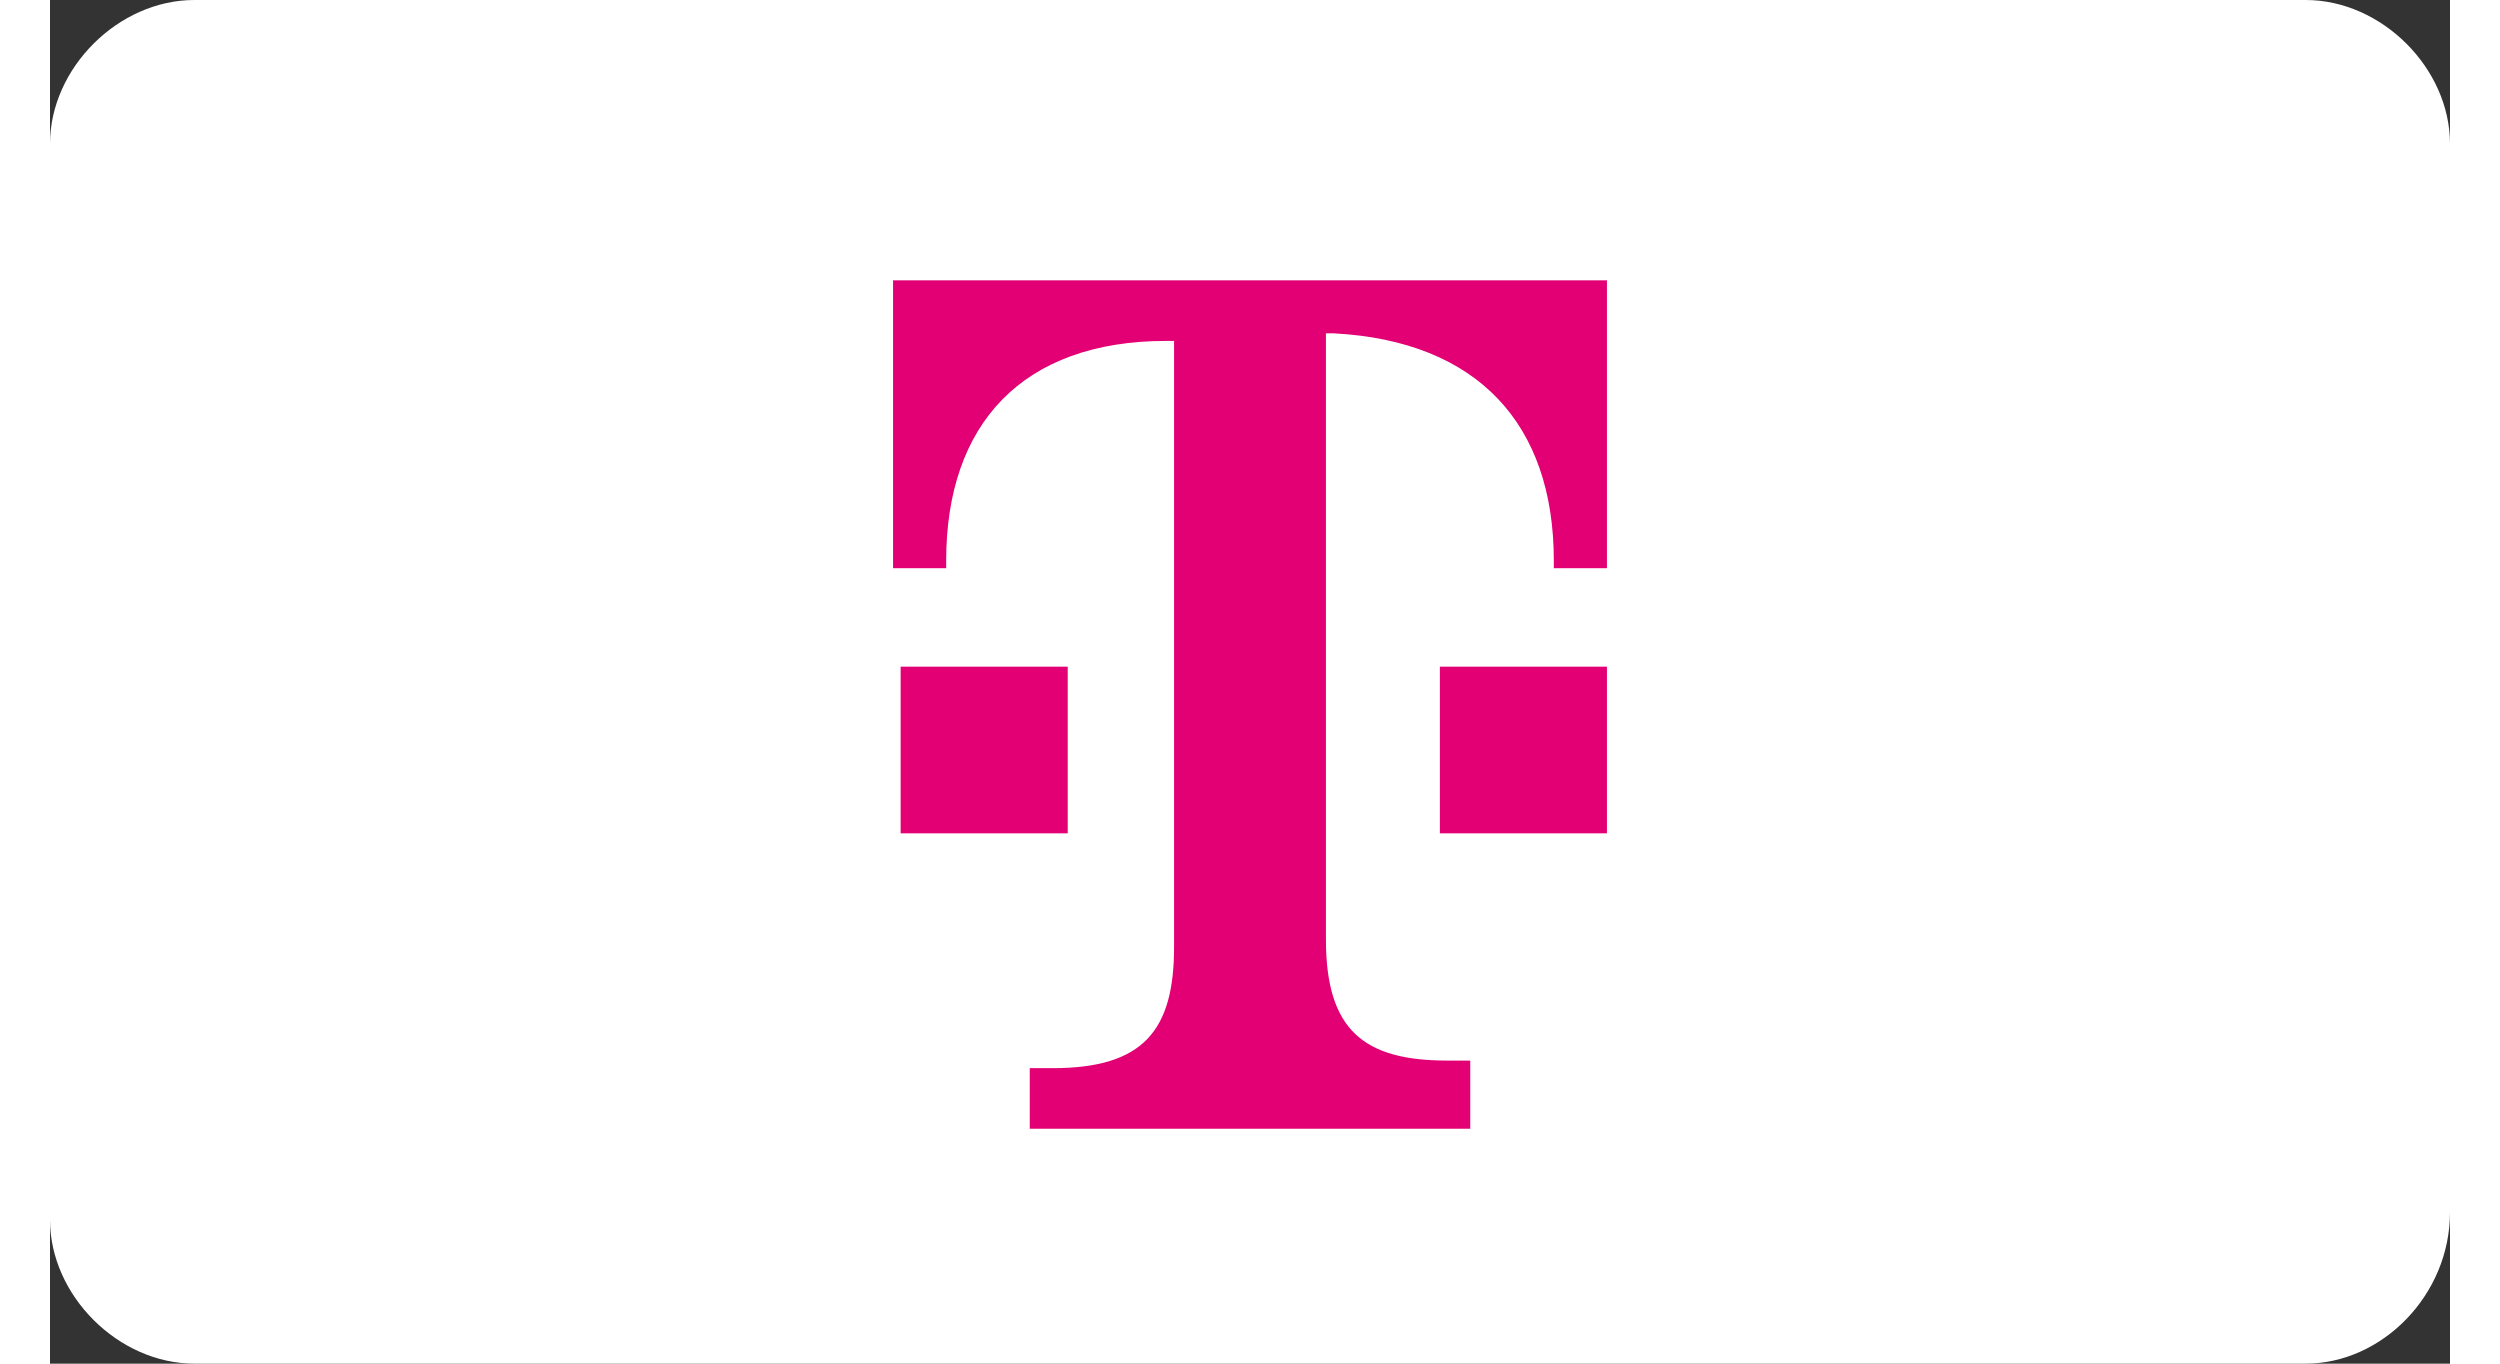 <svg width="44" height="24" viewBox="0 0 44 25" fill="none" xmlns="http://www.w3.org/2000/svg">
<rect x="0" y="0" width="44" height="25" fill="#333333" stroke="none"/>
<path d="M41.354 25H2.646C1.253 25 0 23.75 0 22.361V2.639C0 1.25 1.253 0 2.646 0H41.354C42.747 0 44 1.25 44 2.639V22.222C44 23.75 42.747 25 41.354 25Z" fill="white"/>
<path d="M18.658 15.278H15.595V12.222H18.658V15.278V15.278ZM15.456 5.139V10.417H16.43V10.278C16.43 7.778 17.823 6.25 20.468 6.25H20.608V17.361C20.608 18.889 20.05 19.583 18.38 19.583H17.962V20.694H26.038V19.444H25.62C24.088 19.444 23.392 18.889 23.392 17.222V6.111H23.532C26.177 6.25 27.57 7.778 27.57 10.278V10.417H28.544V5.139H15.456ZM25.481 15.278H28.544V12.222H25.481V15.278Z" fill="#E20074"/>
</svg>
